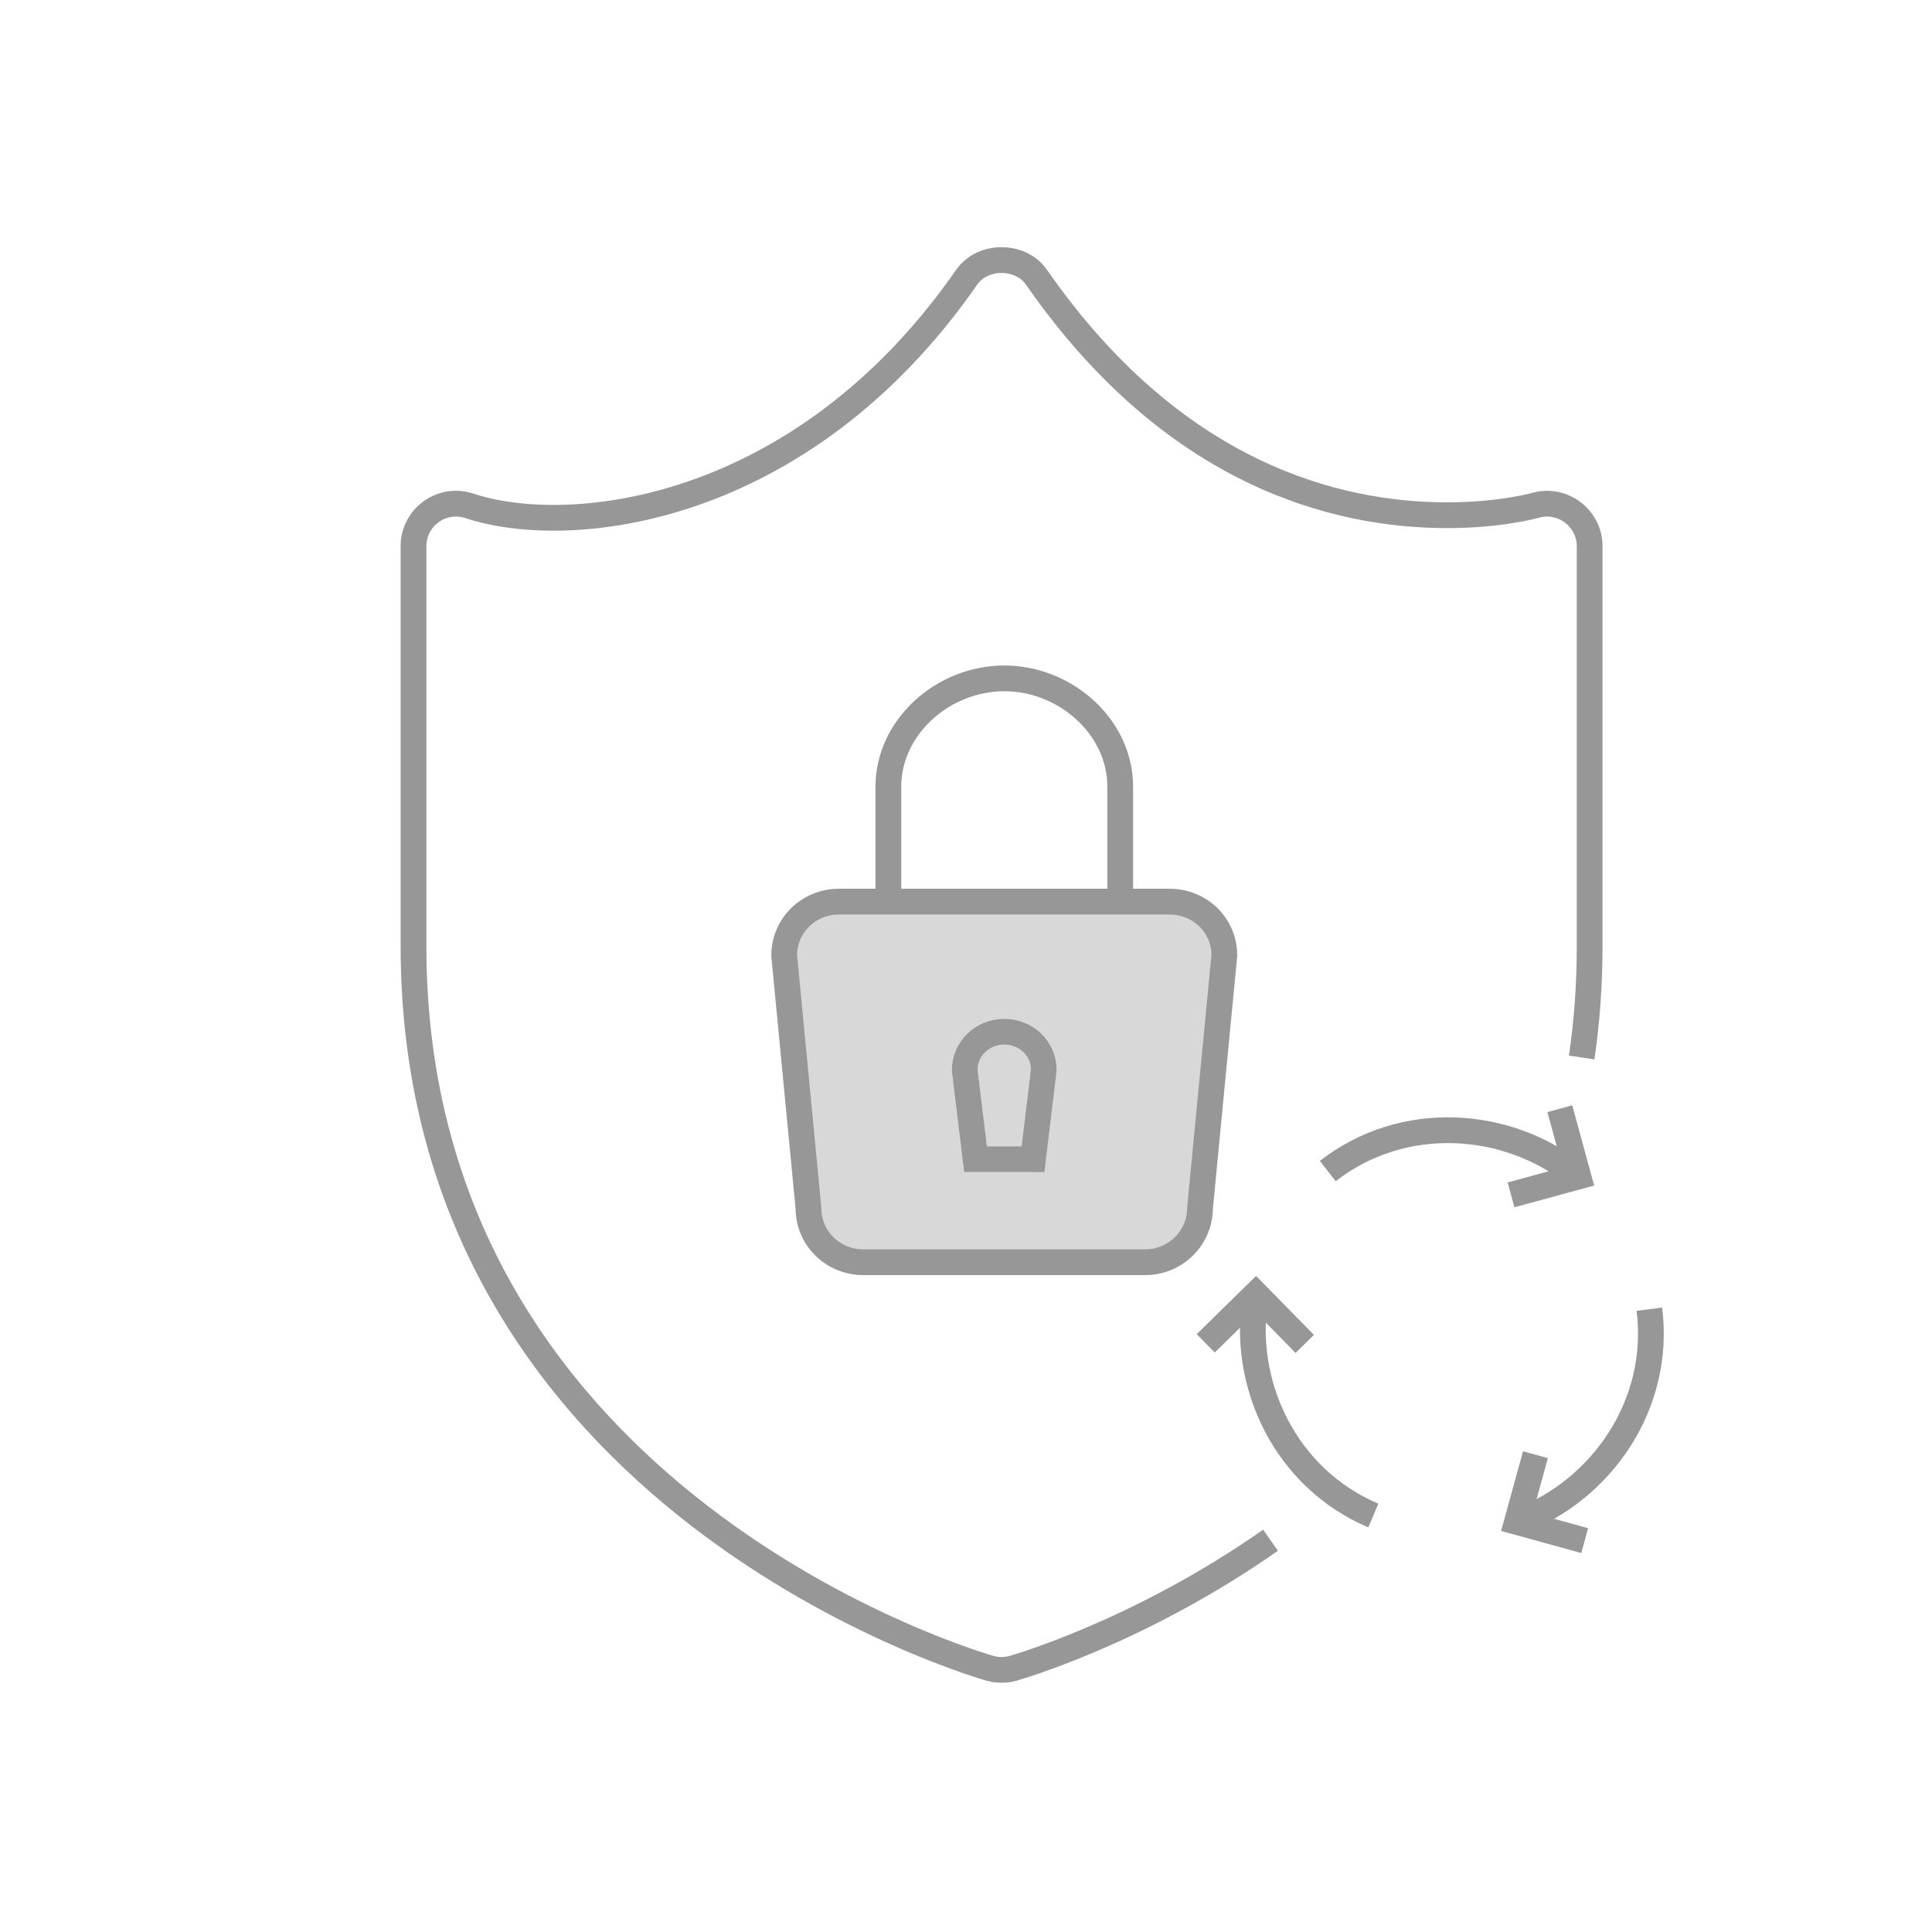 <svg width="150" height="150" viewBox="0 0 150 150" fill="none" xmlns="http://www.w3.org/2000/svg">
<rect width="150" height="150" fill="white"/>
<path d="M122.801 82.103C123.204 79.369 123.42 76.492 123.42 73.464V42.404C123.42 40.255 121.345 38.626 119.196 39.237C119.166 39.246 116.485 40.002 112.373 40.002C103.677 40.002 91.084 36.797 80.471 21.523C79.238 19.748 76.286 19.748 75.053 21.523C62.241 39.962 44.179 41.898 36.341 39.242C34.243 38.618 32.105 40.186 32.105 42.404V73.464C32.105 116.817 76.445 129.41 76.892 129.534C77.176 129.612 77.468 129.65 77.76 129.65C78.052 129.65 78.344 129.612 78.628 129.534C78.837 129.477 88.404 126.76 98.643 119.583" stroke="#979797" stroke-width="2"/>
<path fill-rule="evenodd" clip-rule="evenodd" d="M60.883 74.189C60.883 71.839 62.796 70 65.147 70H90.793C93.144 70 95.058 71.822 95.058 74.173L93.172 93.766C93.172 96.119 91.257 98 88.907 98H67.033C64.683 98 62.769 96.157 62.769 93.804L60.883 74.189ZM76.625 89L75.9 83.032C75.93 81.972 76.816 81.101 77.968 81.101C79.131 81.101 80.01 81.964 80.039 83.015L79.316 89H76.625ZM81.195 90.12L80.202 90V91H75.739H74.854L74.747 90.121L73.907 83.207L73.899 83.147V83.086C73.899 80.838 75.753 79.101 77.968 79.101C80.177 79.101 82.04 80.812 82.04 83.069V83.129L82.033 83.189L81.195 90.12Z" fill="#D8D8D8"/>
<path fill-rule="evenodd" clip-rule="evenodd" d="M80.202 90H75.739L74.899 83.086C74.899 81.42 76.275 80.102 77.968 80.102C79.664 80.102 81.04 81.403 81.04 83.069L80.202 90V90Z" stroke="#979797" stroke-width="2"/>
<path fill-rule="evenodd" clip-rule="evenodd" d="M65.147 70C62.796 70 60.883 71.839 60.883 74.189L62.769 93.804C62.769 96.157 64.683 98 67.033 98H88.907C91.257 98 93.172 96.119 93.172 93.766L95.058 74.173C95.058 71.822 93.144 70 90.793 70H65.147V70Z" stroke="#979797" stroke-width="2"/>
<path d="M68.973 70V61.073C68.973 56.439 73.226 52.668 77.973 52.668C82.723 52.668 86.973 56.439 86.973 61.073V70" stroke="#979797" stroke-width="2"/>
<path d="M93.613 104.296L97.508 100.475L101.301 104.341" stroke="#979797" stroke-width="2"/>
<path d="M106.626 117.665C99.828 114.795 96.284 107.445 97.509 100.475" stroke="#979797" stroke-width="2"/>
<path d="M123.037 119.613L117.775 118.165L119.212 112.943" stroke="#979797" stroke-width="2"/>
<path d="M128.055 101.645C128.99 108.963 124.417 115.721 117.775 118.166" stroke="#979797" stroke-width="2"/>
<path d="M121.104 86.08L122.541 91.344L117.316 92.77" stroke="#979797" stroke-width="2"/>
<path d="M103.088 90.922C108.907 86.386 117.052 86.876 122.541 91.344" stroke="#979797" stroke-width="2"/>
</svg>
